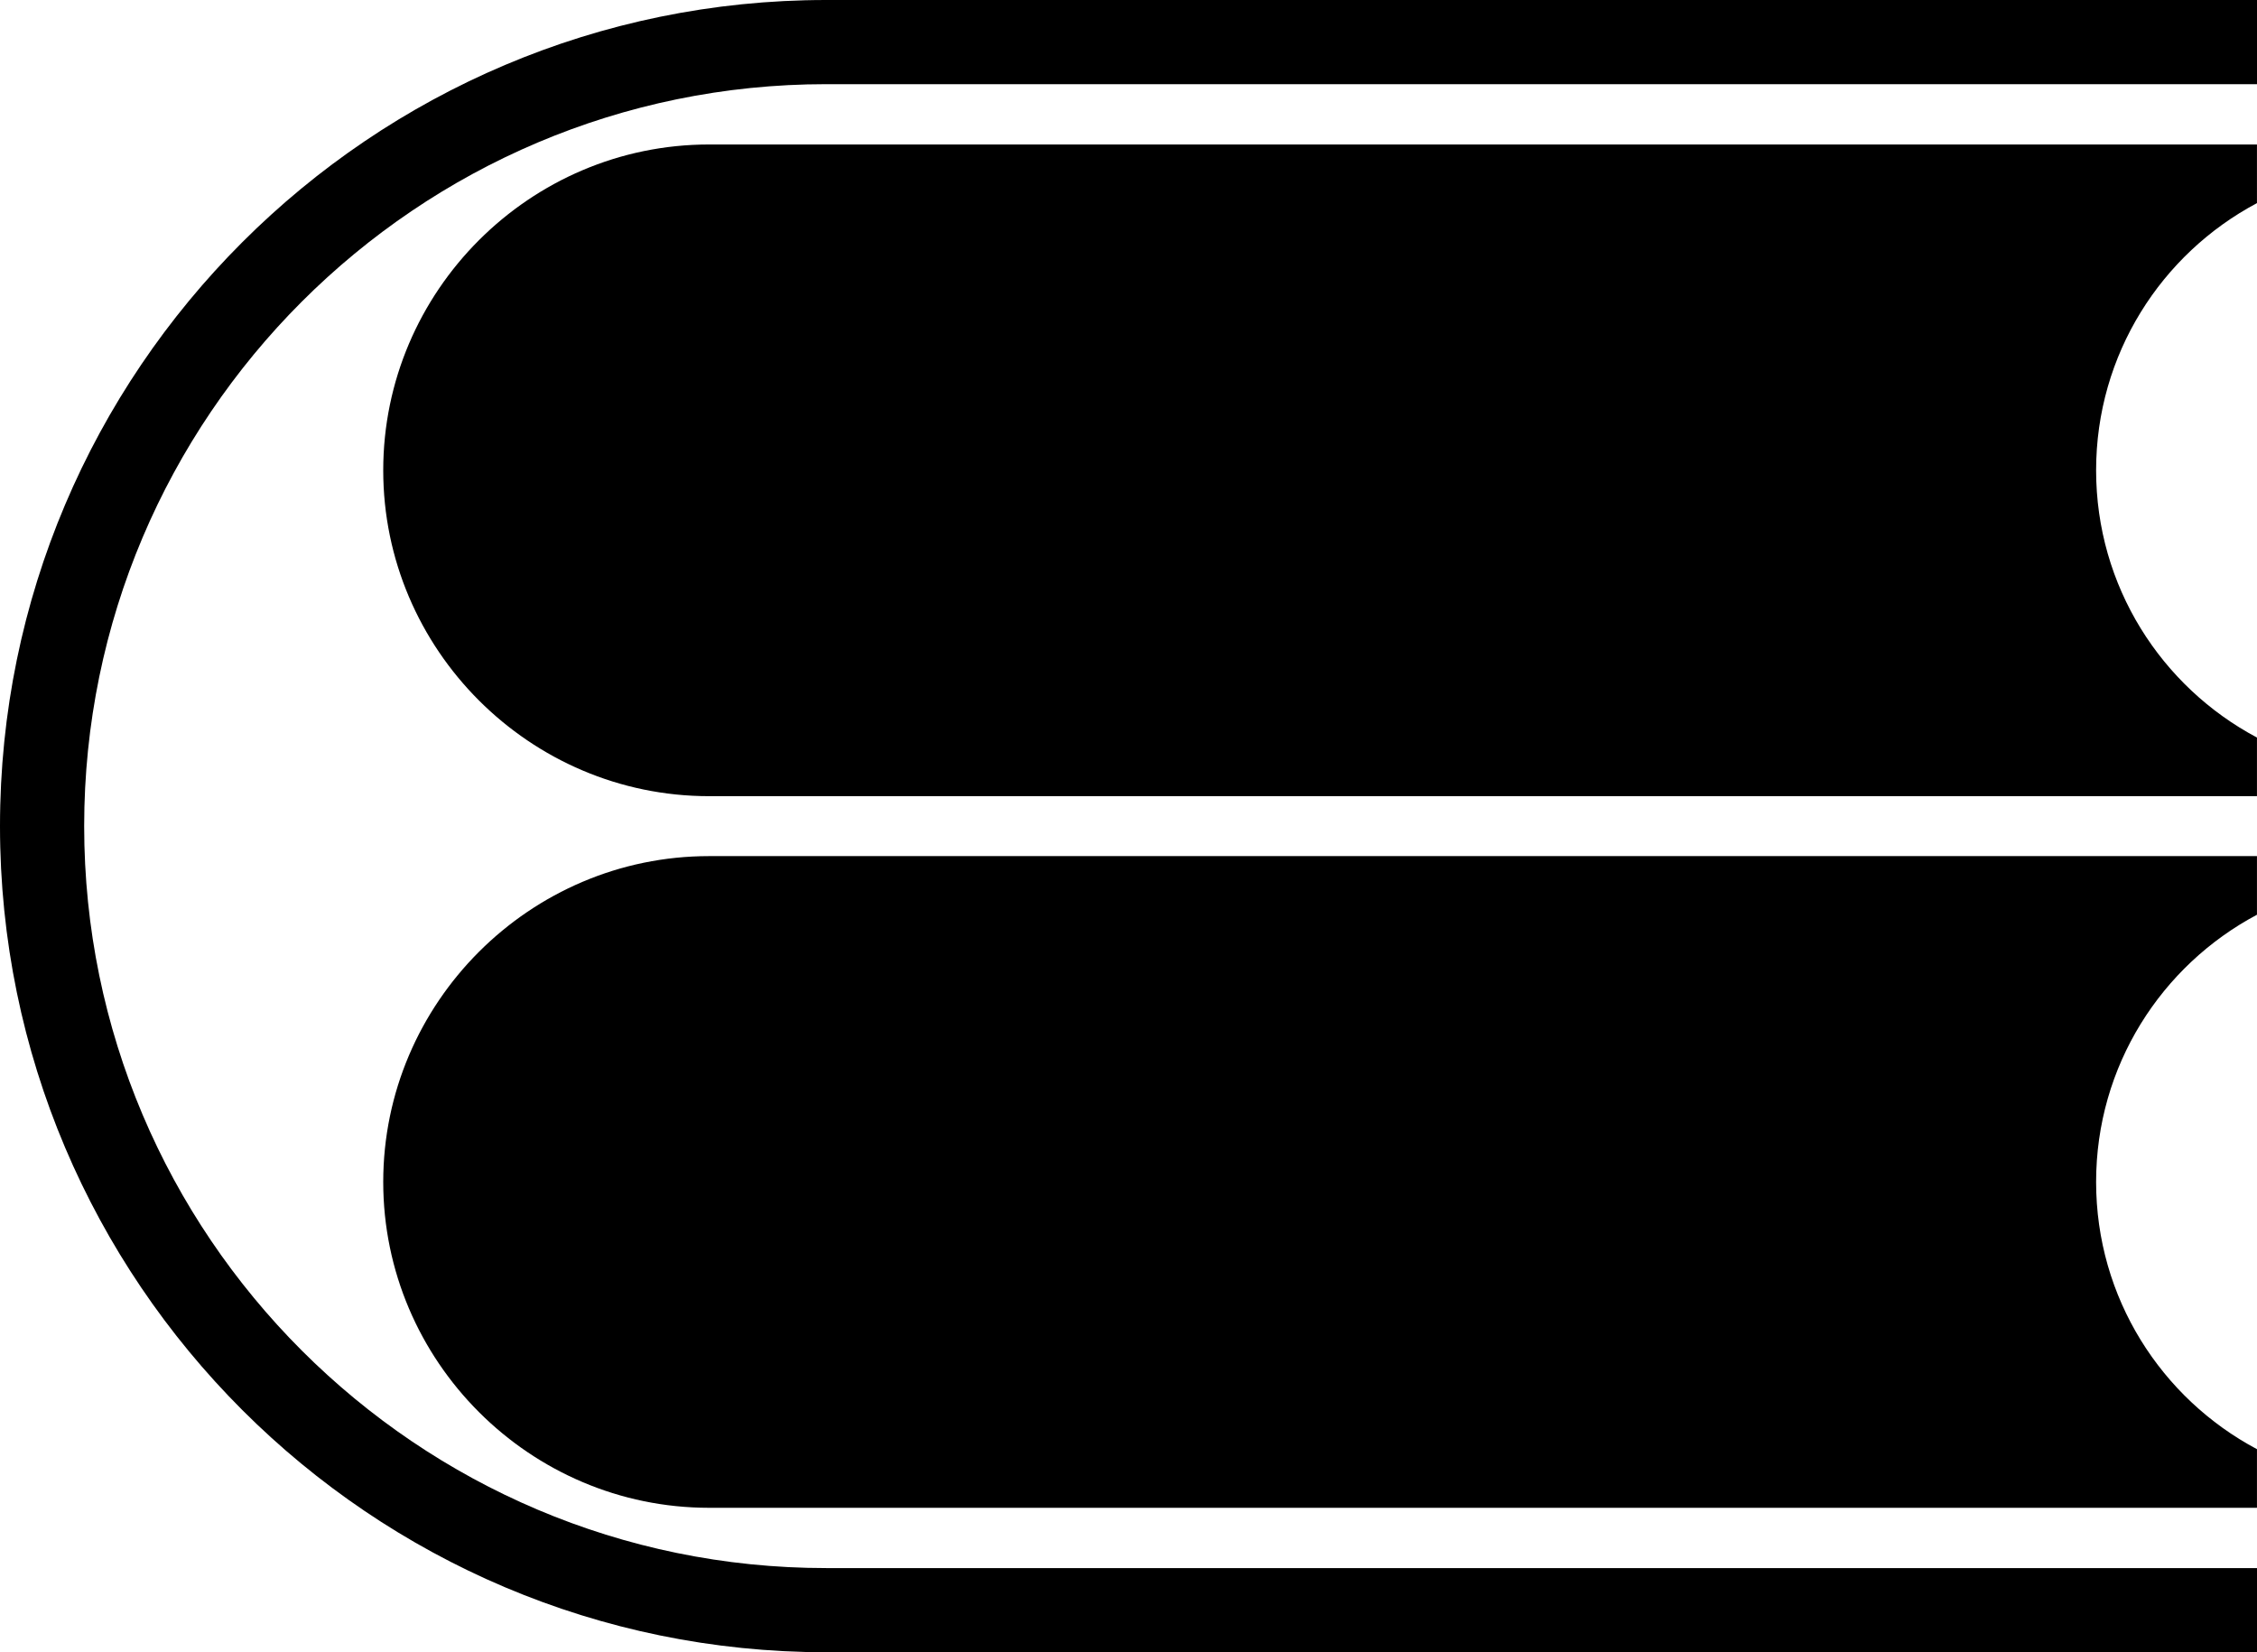 <svg data-name="Layer 1" xmlns="http://www.w3.org/2000/svg" viewBox="0 0 602.78 441.31"><path d="M102.35 125.62c0 47.87 39.16 87.03 87.03 87.03h413.39v-15.66c-25.55-13.57-42.96-40.43-42.96-71.37s17.41-57.8 42.96-71.37V38.59H189.38c-47.87 0-87.03 39.16-87.03 87.03ZM102.35 315.69c0 47.87 39.16 87.03 87.03 87.03h413.39v-15.66c-25.55-13.57-42.96-40.43-42.96-71.37s17.41-57.8 42.96-71.37v-15.66H189.38c-47.87 0-87.03 39.16-87.03 87.03Z"></path><path d="M220.66 0C98.99 0 0 98.98 0 220.65S98.99 441.3 220.66 441.3h382.12v-22.48H220.66c-109.28 0-198.18-88.9-198.18-198.18s88.9-198.16 198.18-198.16h382.12V0H220.66Z"></path></svg>